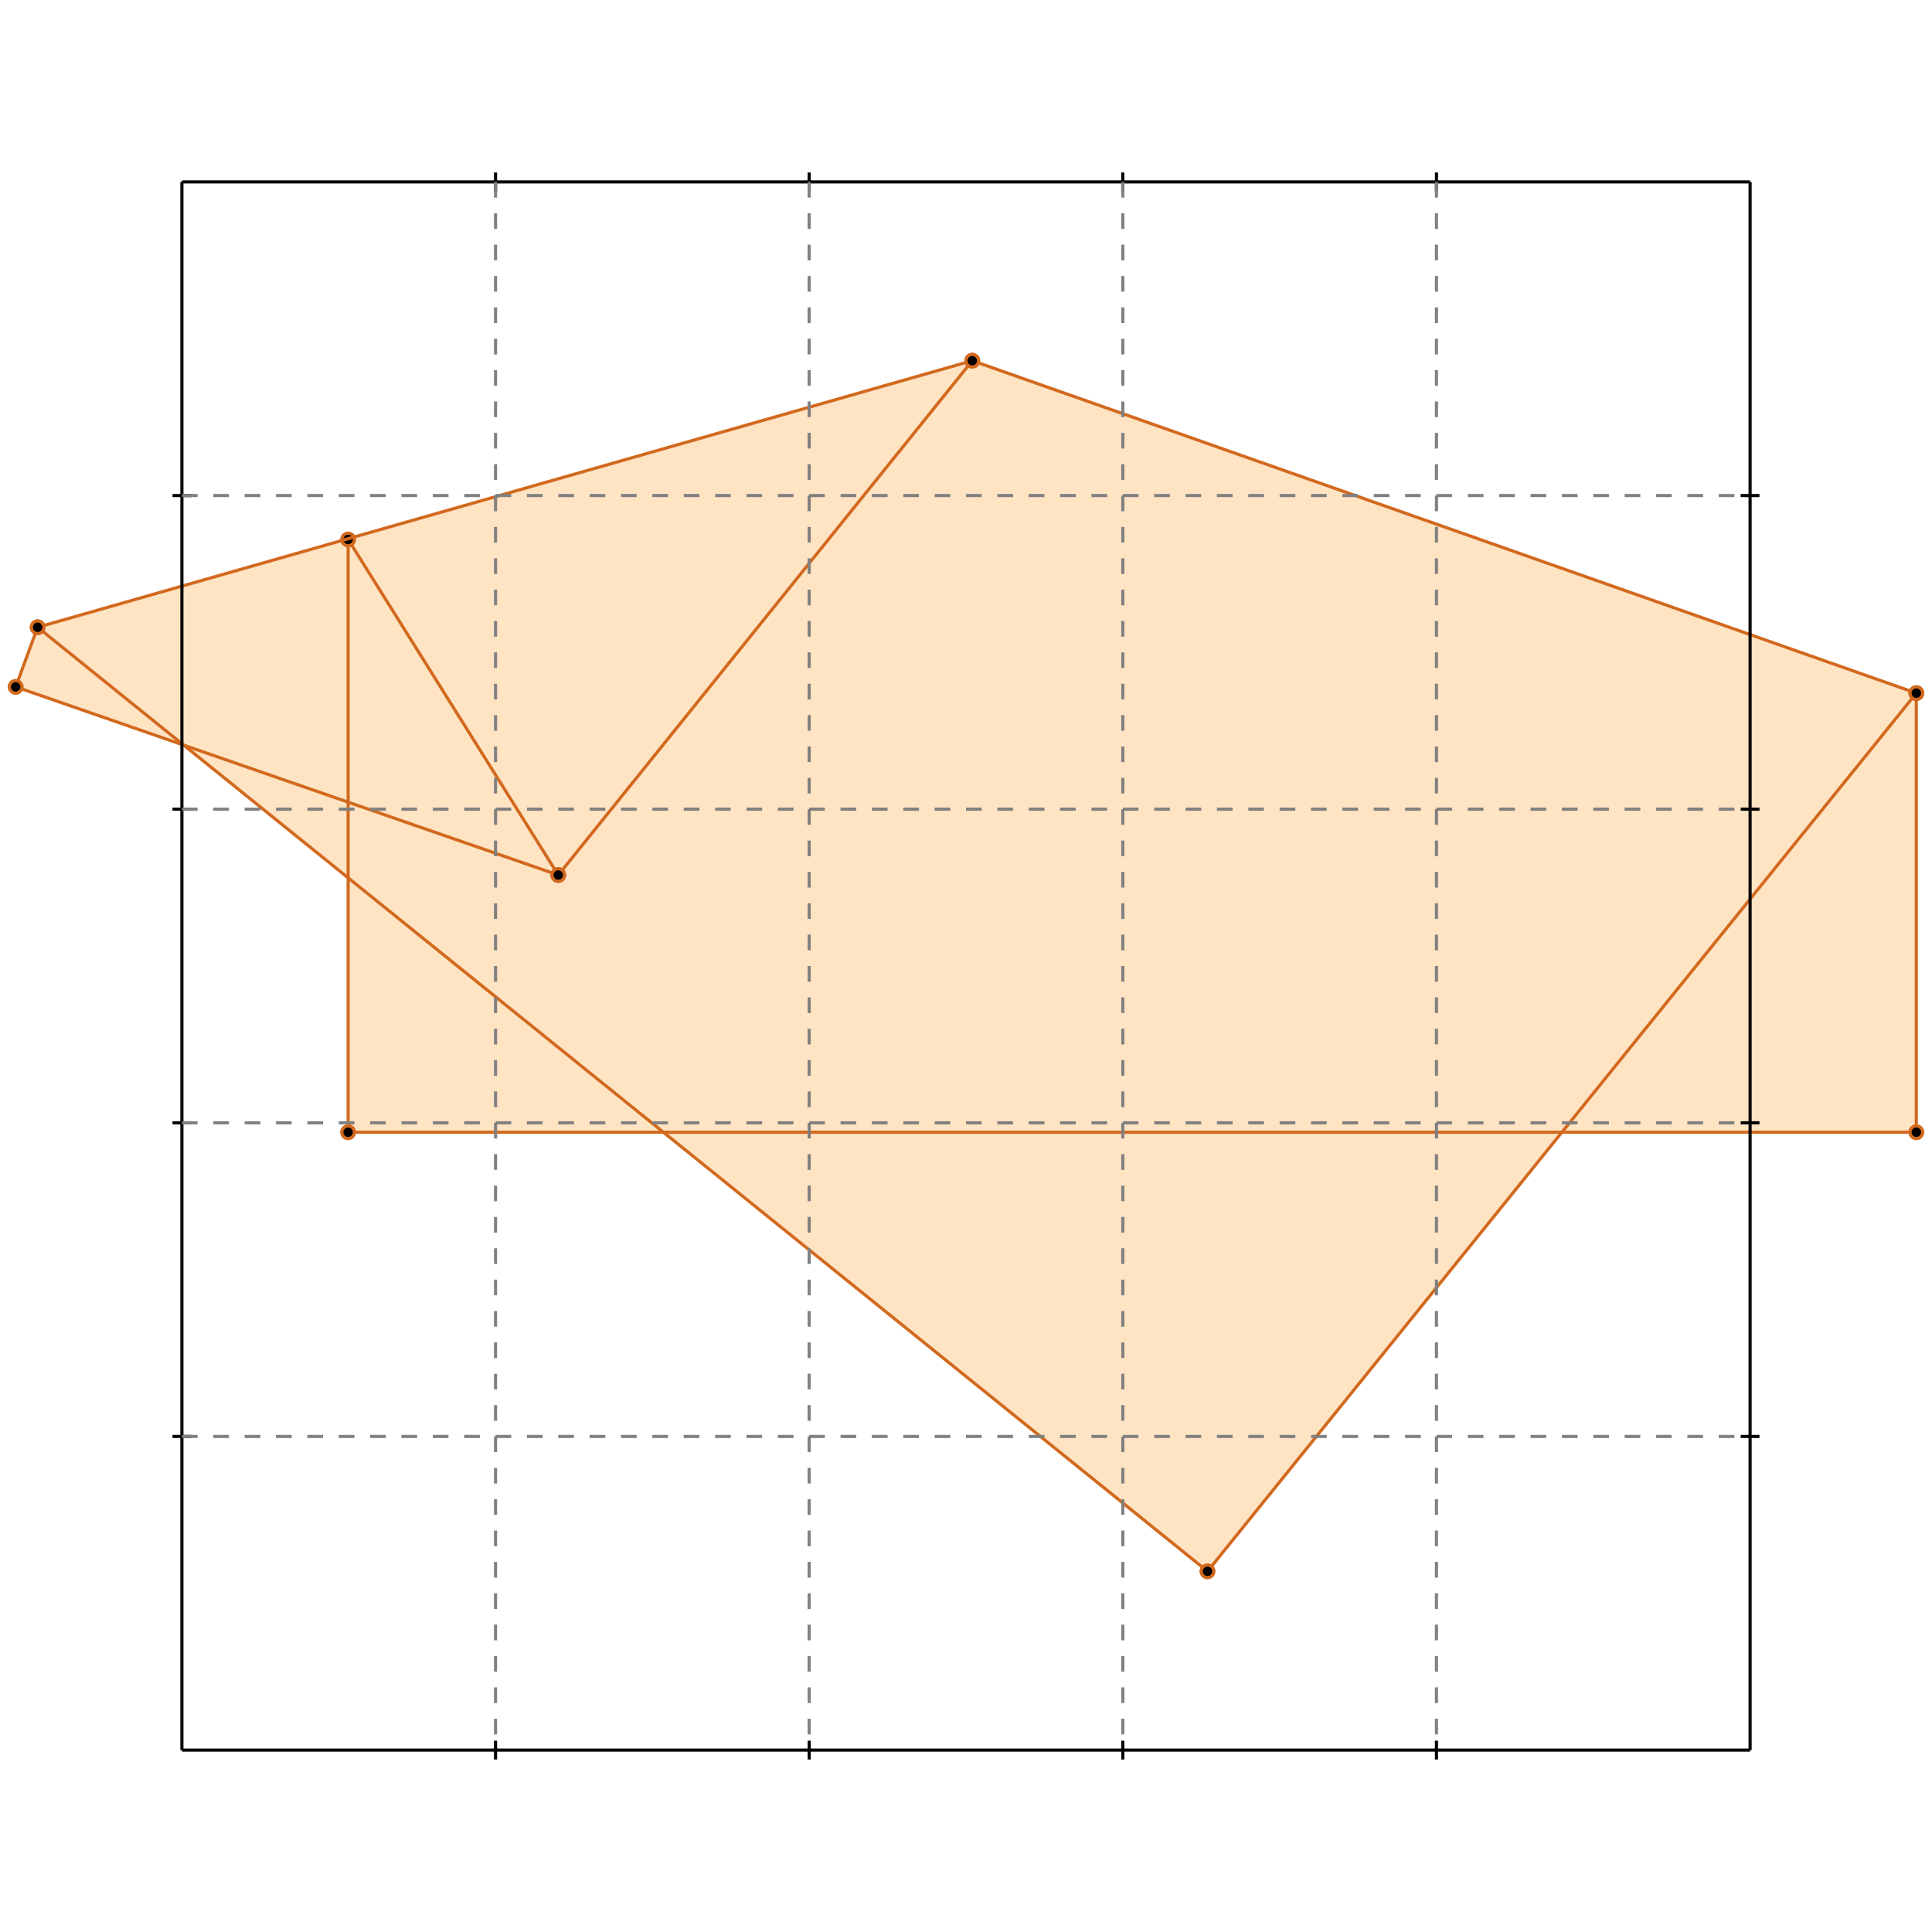 <?xml version="1.0" standalone="no"?>
<!DOCTYPE svg PUBLIC "-//W3C//DTD SVG 1.1//EN" 
  "http://www.w3.org/Graphics/SVG/1.1/DTD/svg11.dtd">
<svg width="616" height="616" version="1.1" id="toplevel"
    xmlns="http://www.w3.org/2000/svg"
    xmlns:xlink="http://www.w3.org/1999/xlink">
  <polygon points="385,501 498,361 611,361 611,221 310,115 12,200 5,219 59,238 111,280 111,361 212,361"
           fill="bisque"/>
  <g stroke="chocolate" stroke-width="1">
    <line x1="385" y1="501" x2="611" y2="221"/>
    <circle cx="385" cy="501" r="2"/>
    <circle cx="611" cy="221" r="2"/>
  </g>
  <g stroke="chocolate" stroke-width="1">
    <line x1="178" y1="279" x2="310" y2="115"/>
    <circle cx="178" cy="279" r="2"/>
    <circle cx="310" cy="115" r="2"/>
  </g>
  <g stroke="chocolate" stroke-width="1">
    <line x1="111" y1="361" x2="611" y2="361"/>
    <circle cx="111" cy="361" r="2"/>
    <circle cx="611" cy="361" r="2"/>
  </g>
  <g stroke="chocolate" stroke-width="1">
    <line x1="111" y1="361" x2="111" y2="172"/>
    <circle cx="111" cy="361" r="2"/>
    <circle cx="111" cy="172" r="2"/>
  </g>
  <g stroke="chocolate" stroke-width="1">
    <line x1="611" y1="361" x2="611" y2="221"/>
    <circle cx="611" cy="361" r="2"/>
    <circle cx="611" cy="221" r="2"/>
  </g>
  <g stroke="chocolate" stroke-width="1">
    <line x1="5" y1="219" x2="12" y2="200"/>
    <circle cx="5" cy="219" r="2"/>
    <circle cx="12" cy="200" r="2"/>
  </g>
  <g stroke="chocolate" stroke-width="1">
    <line x1="385" y1="501" x2="12" y2="200"/>
    <circle cx="385" cy="501" r="2"/>
    <circle cx="12" cy="200" r="2"/>
  </g>
  <g stroke="chocolate" stroke-width="1">
    <line x1="178" y1="279" x2="111" y2="172"/>
    <circle cx="178" cy="279" r="2"/>
    <circle cx="111" cy="172" r="2"/>
  </g>
  <g stroke="chocolate" stroke-width="1">
    <line x1="178" y1="279" x2="5" y2="219"/>
    <circle cx="178" cy="279" r="2"/>
    <circle cx="5" cy="219" r="2"/>
  </g>
  <g stroke="chocolate" stroke-width="1">
    <line x1="12" y1="200" x2="310" y2="115"/>
    <circle cx="12" cy="200" r="2"/>
    <circle cx="310" cy="115" r="2"/>
  </g>
  <g stroke="chocolate" stroke-width="1">
    <line x1="611" y1="221" x2="310" y2="115"/>
    <circle cx="611" cy="221" r="2"/>
    <circle cx="310" cy="115" r="2"/>
  </g>
  <g stroke="black" stroke-width="1">
    <line x1="58" y1="58" x2="558" y2="58"/>
    <line x1="58" y1="58" x2="58" y2="558"/>
    <line x1="558" y1="558" x2="58" y2="558"/>
    <line x1="558" y1="558" x2="558" y2="58"/>
    <line x1="158" y1="55" x2="158" y2="61"/>
    <line x1="55" y1="158" x2="61" y2="158"/>
    <line x1="158" y1="555" x2="158" y2="561"/>
    <line x1="555" y1="158" x2="561" y2="158"/>
    <line x1="258" y1="55" x2="258" y2="61"/>
    <line x1="55" y1="258" x2="61" y2="258"/>
    <line x1="258" y1="555" x2="258" y2="561"/>
    <line x1="555" y1="258" x2="561" y2="258"/>
    <line x1="358" y1="55" x2="358" y2="61"/>
    <line x1="55" y1="358" x2="61" y2="358"/>
    <line x1="358" y1="555" x2="358" y2="561"/>
    <line x1="555" y1="358" x2="561" y2="358"/>
    <line x1="458" y1="55" x2="458" y2="61"/>
    <line x1="55" y1="458" x2="61" y2="458"/>
    <line x1="458" y1="555" x2="458" y2="561"/>
    <line x1="555" y1="458" x2="561" y2="458"/>
  </g>
  <g stroke="gray" stroke-width="1" stroke-dasharray="5,5">
    <line x1="158" y1="58" x2="158" y2="558"/>
    <line x1="58" y1="158" x2="558" y2="158"/>
    <line x1="258" y1="58" x2="258" y2="558"/>
    <line x1="58" y1="258" x2="558" y2="258"/>
    <line x1="358" y1="58" x2="358" y2="558"/>
    <line x1="58" y1="358" x2="558" y2="358"/>
    <line x1="458" y1="58" x2="458" y2="558"/>
    <line x1="58" y1="458" x2="558" y2="458"/>
  </g>
</svg>

